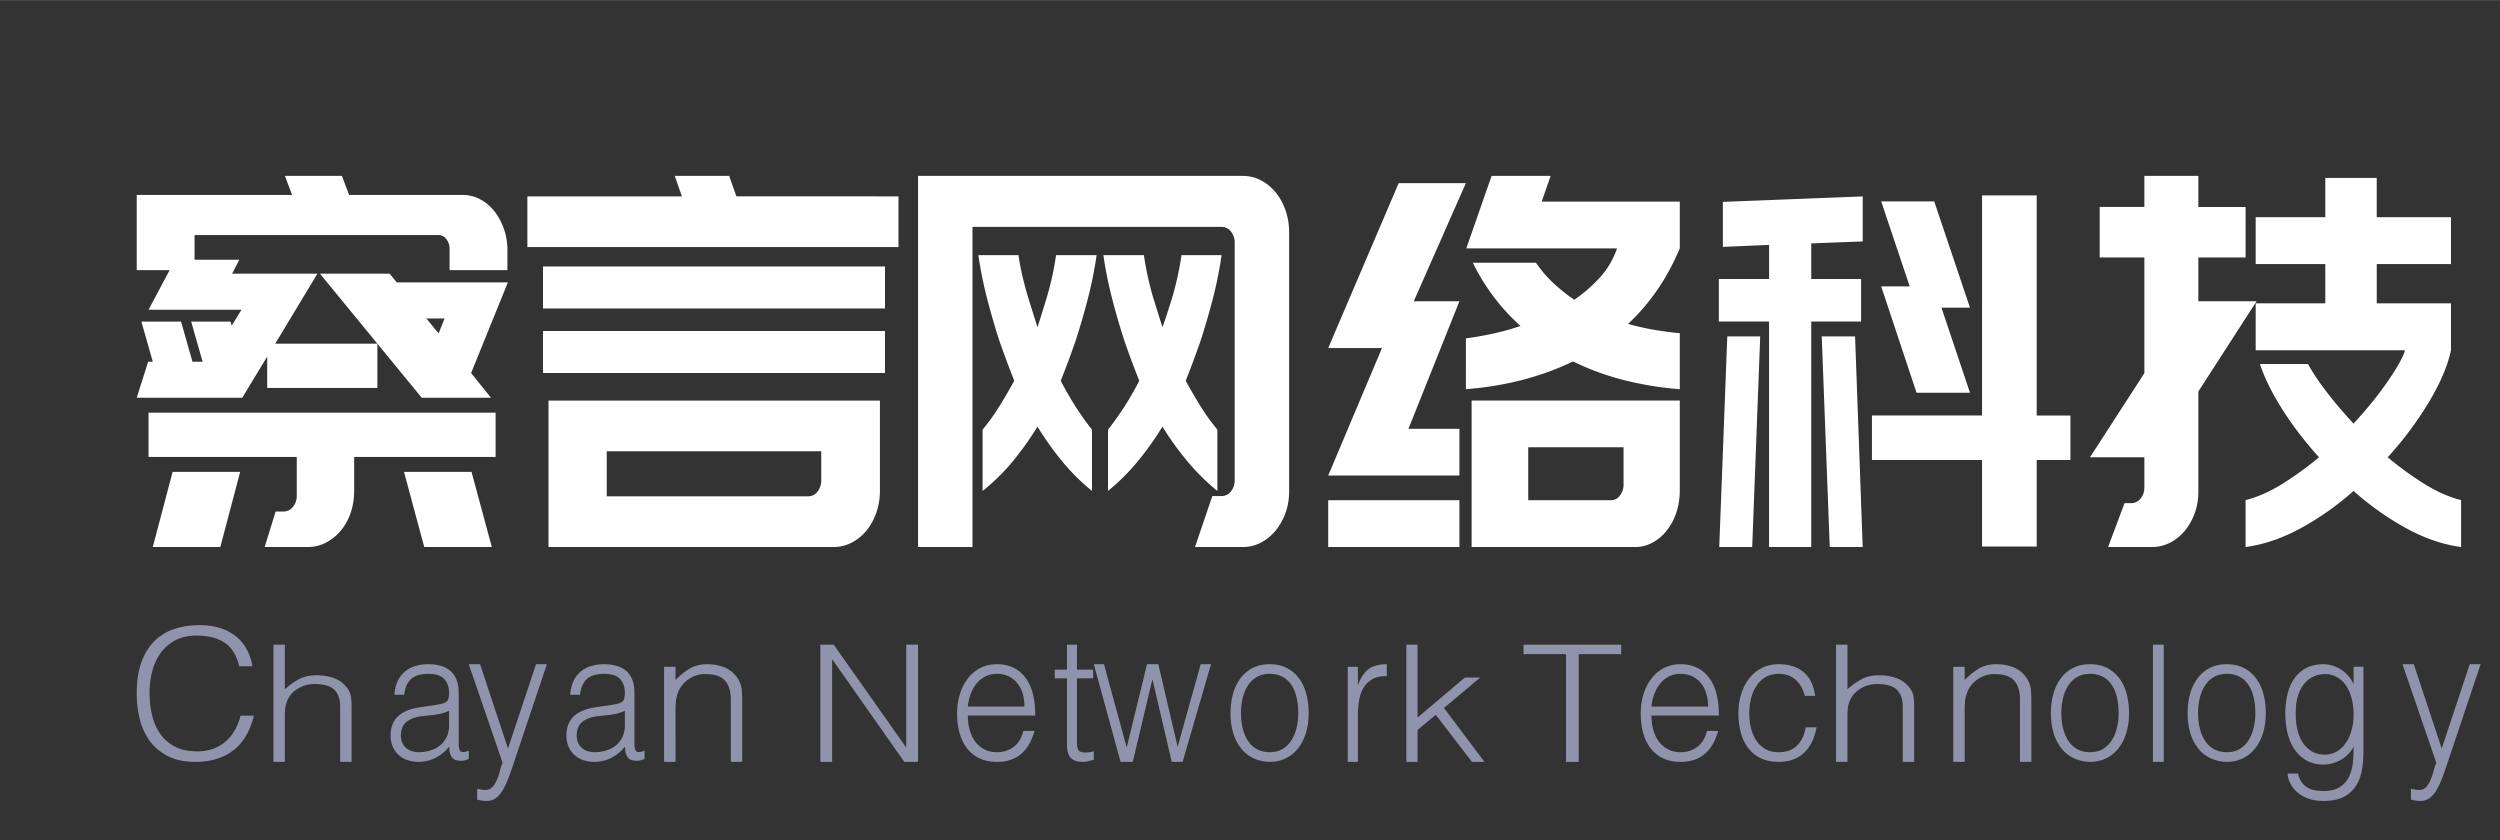 <?xml version="1.0" standalone="no"?><!DOCTYPE svg PUBLIC "-//W3C//DTD SVG 1.1//EN" "http://www.w3.org/Graphics/SVG/1.1/DTD/svg11.dtd"><svg class="icon" width="48px" height="16.13px" viewBox="0 0 3048 1024" version="1.1" xmlns="http://www.w3.org/2000/svg"><rect x="0" y="0" width="3048" height="1024" fill="#333333" stroke="none"/><path d="M534.766 406.361l7.192-18.194h-22.147z m-42.222 168.817h82.349L599.612 666.791H517.239z m102.424-230.972H619.163l-44.77 110.473 24.195 30.101H514.143l-124.023-151.219h84.921l8.74 10.645h76.205zM186.273 666.791l24.171-91.612h82.372L268.621 666.791z m417.983-109.83h-172.461v41.436c0 9.621-1.476 18.623-4.382 26.981a66.751 66.751 0 0 1-12.097 21.647 58.535 58.535 0 0 1-18.003 14.431 46.437 46.437 0 0 1-21.647 5.334H322.679l13.383-43.294h9.788a14.098 14.098 0 0 0 11.335-5.668 20.956 20.956 0 0 0 4.62-13.812v-47.056H181.105v-53.939h423.15z m-423.65-116.093h5.668l-13.884-48.938h48.342l13.931 48.938h12.336l-13.907-48.938H281.005l1.524 5.001 11.883-19.456H181.105l25.743-48.295H166.698V237.544H356.114L347.374 214.326h69.489l8.764 23.219h138.431c7.573 0 14.717 1.786 21.385 5.334 6.692 3.572 12.431 8.383 17.241 14.431a77.038 77.038 0 0 1 15.955 47.366v24.528h-70.513V303.39a18.956 18.956 0 0 0-3.882-11.907 11.621 11.621 0 0 0-9.478-5.025H237.187v30.125h54.582l-8.764 16.956h103.996L335.539 418.887h124.547v53.986h-134.311V434.605l-30.387 50.176H166.698zM739.733 604.993h245.546a14.193 14.193 0 0 0 11.335-5.62 21.814 21.814 0 0 0 4.644-14.36v-34.959H739.733zM668.72 666.791v-178.486h404.075v109.83c0 9.573-1.453 18.527-4.382 26.838s-6.954 15.598-12.074 21.837a57.392 57.392 0 0 1-18.027 14.669 47.699 47.699 0 0 1-22.147 5.311z m-6.716-212.182h416.959V403.408H662.004z m0.024-78.657H1079.01v-51.2H662.028z m235.758-136.668H1095.442v61.773H642.977v-61.773h188.416L822.629 214.326h66.393zM1350.894 523.693a362.472 362.472 0 0 0 38.102-59.606c-6.192-15.479-12.193-31.577-18.027-48.342a875.925 875.925 0 0 1-14.407-49.223 498.212 498.212 0 0 1-11.312-55.558h49.414c1.334 9.621 3.263 19.67 5.644 30.125 2.381 10.454 4.977 19.885 7.74 28.243 3.096 10.026 6.144 19.885 9.24 29.482 3.453-9.597 6.668-19.456 9.764-29.482 2.762-8.335 5.358-17.789 7.74-28.243 2.405-10.454 4.287-20.48 5.668-30.125h48.89a503.665 503.665 0 0 1-11.288 55.558 874.829 874.829 0 0 1-14.455 49.247c-5.811 16.741-11.812 32.839-18.003 48.319 5.477 10.049 11.335 20.075 17.503 30.148 6.192 10.002 13.217 19.861 21.099 29.458v74.704a265.145 265.145 0 0 1-36.769-36.388 349.065 349.065 0 0 1-30.148-42.055 368.95 368.95 0 0 1-29.863 42.055 257.095 257.095 0 0 1-36.531 36.388z m-13.907-212.73a498.283 498.283 0 0 1-11.312 55.558 875.925 875.925 0 0 1-14.431 49.247c-5.811 16.741-11.812 32.839-18.003 48.319 5.144 10.049 10.907 20.075 17.241 30.148 6.335 10.002 13.288 19.861 20.861 29.458v74.704A255.857 255.857 0 0 1 1294.765 562.009a368.95 368.95 0 0 1-29.863-42.055 368.95 368.95 0 0 1-29.863 42.055c-10.978 13.383-23.338 25.505-37.055 36.388V523.669c7.906-9.597 14.908-19.432 21.099-29.458 6.192-10.073 12.026-20.099 17.503-30.148a1210.392 1210.392 0 0 1-18.027-48.342 877.02 877.02 0 0 1-14.384-49.223 503.808 503.808 0 0 1-11.359-55.558h48.914c1.381 9.621 3.358 19.67 5.93 30.125 2.596 10.454 5.239 19.885 7.978 28.243 3.096 10.026 6.192 19.885 9.287 29.482 3.096-9.597 6.144-19.456 9.24-29.482a365.925 365.925 0 0 0 13.383-58.368zM1571.721 598.397c0 9.621-1.429 18.503-4.358 26.672a71.585 71.585 0 0 1-12.097 21.647c-5.144 6.263-11.169 11.193-18.027 14.765-6.858 3.548-14.241 5.311-22.147 5.311H1456.938l21.123-62.131h10.788a14.574 14.574 0 0 0 11.859-5.644 20.956 20.956 0 0 0 4.62-13.812V295.912a20.98 20.98 0 0 0-4.62-13.812 14.646 14.646 0 0 0-11.859-5.644H1185.649V666.791H1119.256V214.326h395.836c7.906 0 15.289 1.762 22.147 5.358 6.858 3.524 12.86 8.454 18.027 14.717 5.144 6.263 9.168 13.598 12.097 21.98 2.905 8.359 4.358 17.337 4.358 26.981zM1863.228 545.197v64.536h100.852c4.287 0 7.906-1.857 10.907-5.62a21.433 21.433 0 0 0 4.453-13.788v-45.127z m0 121.594h-69.037v-178.605H2048v109.639c0 9.621-1.429 18.623-4.215 26.957a72.252 72.252 0 0 1-11.693 21.956 55.01 55.01 0 0 1-17.384 14.717c-6.596 3.548-13.574 5.334-20.861 5.334zM1787.237 412.362c7.311-0.833 16.741-2.405 28.339-4.739a316.011 316.011 0 0 0 38.245-10.311 251.785 251.785 0 0 1-58.106-77.086h76.967c6.62 9.621 13.907 18.075 21.861 25.386 7.954 7.311 16.193 13.884 24.838 19.742 11.574-7.93 22.004-17.027 31.292-27.267s16.217-22.004 20.861-35.388H1787.713L1818.553 214.326h71.99l-10.907 31.315H2048v57.058c-15.241 36.316-36.245 67.036-63.083 92.112 13.884 3.763 26.481 6.477 37.745 8.144 11.264 1.667 19.718 2.691 25.338 3.12v68.322c-22.195-1.667-44.294-5.239-66.322-10.669a320.131 320.131 0 0 1-63.821-23.195c-39.055 18.813-82.611 30.077-130.643 33.863zM1619.349 666.791h159.958v-57.058H1619.349z m85.921-443.678h81.944L1723.654 367.211H1779.307l-62.107 155.434h62.107v56.987H1619.349l65.56-155.41H1619.349zM2401.804 374.998h-34.768l34.768 103.71h-65.155l-43.103-129.643h34.768l-34.768-103.686h64.655z m81.325 131.453H2524.279v54.248h-41.151v105.496h-66.631v-105.496h-134.215v-54.272h134.215V238.14h66.631z m-221.422-96.47L2270.994 666.791h-40.174l-9.764-256.81zM2096.104 666.791l9.811-256.81h40.127L2136.278 666.791z m112.164-370.164v43.413h60.773v51.819H2208.268V666.791h-51.438V391.859H2095.628V340.063h61.249v-41.603l-56.368 2.429V245.998l170.508-6.644v54.867zM2988.223 426.865c-3.786 18.241-12.526 38.936-26.243 62.154a425.317 425.317 0 0 1-50.89 68.37c14.407 12.026 29.196 22.79 44.484 32.316 15.241 9.526 30.244 16.146 44.985 19.885V666.791c-21.933-2.905-44.151-10.478-66.584-22.695a349.327 349.327 0 0 1-64.536-45.699 345.66 345.66 0 0 1-64.774 45.723c-22.623 12.193-44.913 19.766-66.846 22.671v-57.201c14.741-3.739 29.744-10.359 44.961-19.885 15.241-9.526 30.101-20.289 44.532-32.316-17.17-19.051-32.006-38.412-44.532-58.106-12.502-19.694-21.671-38.221-27.481-55.629h58.606c5.144 9.526 12.502 20.623 22.123 33.244 9.597 12.621 20.718 25.791 33.435 39.46 17.456-19.027 31.863-36.983 43.175-53.748s17.789-28.696 19.551-35.721h-182.058v-57.177h84.873v-47.866h-84.873v-57.177h84.873v-47.866h62.702v47.866h90.517v57.177h-90.493v47.866h90.493z m-308.01-113.116v53.462h70.966l-70.966 110.02v121.785c0 9.573-1.429 18.361-4.358 26.433-2.929 8.049-6.954 15.241-12.074 21.433-5.144 6.192-11.145 11.121-18.003 14.622a48.057 48.057 0 0 1-22.123 5.287h-53.462l20.051-53.462h8.24c4.429 0 8.216-1.857 11.312-5.596s4.62-8.287 4.62-13.669v-36.673H2548.093l66.322-102.543v-141.074h-54.486V252.19h54.486V214.326h65.798v37.888h57.63v61.559z" fill="#FFFFFF" /><path d="M291.673 812.175c-3.239-13.479-9.216-23.1-17.932-28.815s-20.123-8.573-34.244-8.573c-9.93 0-18.527 1.905-25.719 5.715-7.216 3.81-13.121 8.954-17.813 15.384-4.668 6.477-8.097 13.907-10.335 22.337a104.781 104.781 0 0 0-3.31 26.719c0 8.811 0.953 17.432 2.858 25.957 1.905 8.478 5.096 16.074 9.549 22.742 4.429 6.668 10.407 12.074 17.884 16.193 7.525 4.072 16.956 6.12 28.291 6.12 7.049 0 13.455-1.095 19.289-3.286 5.834-2.191 10.907-5.239 15.289-9.121 4.358-3.882 8.025-8.478 11.026-13.741 2.977-5.287 5.239-11.073 6.763-17.384H309.581c-1.834 7.644-4.525 14.836-8.049 21.671a61.297 61.297 0 0 1-34.768 30.125c-8.216 3.001-17.837 4.525-28.839 4.525-12.74 0-23.576-2.262-32.625-6.739-9.049-4.453-16.432-10.478-22.195-18.099a74.538 74.538 0 0 1-12.502-26.553A125.333 125.333 0 0 1 166.698 845.395c0-15.098 1.929-27.934 5.834-38.507 3.905-10.55 9.311-19.146 16.193-25.838 6.906-6.668 15.027-11.502 24.362-14.503 9.359-3.001 19.527-4.501 30.553-4.501 8.43 0 16.289 1.048 23.576 3.167 7.263 2.143 13.693 5.334 19.289 9.597 5.596 4.215 10.169 9.478 13.764 15.717 3.572 6.239 6.096 13.431 7.478 21.647zM333.395 928.744v-142.884h13.907v54.367c5.549-5.049 11.312-9.121 17.265-12.288 5.953-3.215 13.098-4.763 21.433-4.763 7.43 0 14.288 1.095 20.623 3.263 6.335 2.191 11.669 5.977 16.003 11.431a23.481 23.481 0 0 1 5.239 11.383c0.5 3.882 0.786 7.978 0.786 12.217V928.744h-13.931v-67.084c0-9.287-2.381-16.193-7.168-20.861-4.763-4.62-12.74-6.93-23.862-6.93a38.674 38.674 0 0 0-21.456 6.168 33.578 33.578 0 0 0-7.311 6.335c-2 2.381-3.524 4.929-4.62 7.573a34.006 34.006 0 0 0-2.548 9.526 109.449 109.449 0 0 0-0.476 9.907V928.744zM547.53 866.375a51.772 51.772 0 0 1-15.027 4.548 255.286 255.286 0 0 1-15.241 1.786c-8.954 0.714-15.979 2.977-20.98 6.739-5.001 3.81-7.501 9.526-7.501 17.217 0 3.501 0.595 6.525 1.857 9.073a18.646 18.646 0 0 0 11.907 10.049c2.643 0.762 5.358 1.191 8.097 1.191 4.691 0 9.216-0.691 13.645-1.953a35.959 35.959 0 0 0 11.836-6.001c3.429-2.715 6.192-6.12 8.287-10.264 2.048-4.167 3.096-9.049 3.096-14.717z m-19.718-6.549c2.215-0.31 4.858-0.738 7.906-1.31 3.048-0.572 5.549-1.405 7.525-2.405a6.906 6.906 0 0 0 3.596-5.12c0.452-2.381 0.691-4.62 0.691-6.668 0-6.668-1.929-12.145-5.763-16.455-3.834-4.287-10.335-6.43-19.408-6.43-4.048 0-7.763 0.405-11.145 1.191-3.382 0.81-6.335 2.191-8.883 4.144s-4.596 4.596-6.239 7.859a35.959 35.959 0 0 0-3.215 12.336h-11.907a44.056 44.056 0 0 1 4.096-17.146c2.334-4.691 5.382-8.573 9.049-11.55a35.721 35.721 0 0 1 12.907-6.525c4.858-1.381 10.073-2.072 15.479-2.072 5.12 0 9.883 0.619 14.384 1.834 4.501 1.238 8.406 3.191 11.716 5.882s5.93 6.287 7.811 10.812c1.905 4.501 2.81 10.049 2.81 16.575v61.488c0 5.096 0.833 8.335 2.453 9.716 1.619 1.381 4.906 1.072 9.859-0.953v10.24l-4.025 1.31a16.717 16.717 0 0 1-5.144 0.857 21.552 21.552 0 0 1-5.287-0.643 8.43 8.43 0 0 1-4.691-2.096 13.217 13.217 0 0 1-2.81-3.905 18.051 18.051 0 0 1-1.476-5.001 45.58 45.58 0 0 1-0.381-5.787 51.772 51.772 0 0 1-16.979 13.955 45.651 45.651 0 0 1-33.482 2.834 29.791 29.791 0 0 1-18.265-16.265 34.364 34.364 0 0 1-2.715-14.288c0-19.194 11.788-30.529 35.34-34.03zM581.799 961.607l5.049 0.905c1.715 0.31 3.453 0.476 5.239 0.476a10.859 10.859 0 0 0 8.406-3.691c2.143-2.453 4.001-5.43 5.43-8.883 1.429-3.477 2.643-7.073 3.596-10.835a53.343 53.343 0 0 1 3.286-9.573L571.535 809.674h13.764l34.054 102.757L653.503 809.674H666.791l-39.603 117.998c-2.453 7.525-4.834 14.288-7.073 20.289a97.089 97.089 0 0 1-7.216 15.36 32.22 32.22 0 0 1-8.406 9.692 18.289 18.289 0 0 1-11.002 3.358c-2.167 0-4.263-0.143-6.239-0.476a38.34 38.34 0 0 1-5.453-1.143zM761.856 866.375a51.772 51.772 0 0 1-15.027 4.548 255.286 255.286 0 0 1-15.241 1.786c-8.954 0.714-15.979 2.977-20.98 6.739-5.001 3.81-7.501 9.526-7.501 17.217 0 3.501 0.595 6.525 1.857 9.073a18.646 18.646 0 0 0 11.907 10.049c2.643 0.762 5.358 1.191 8.097 1.191 4.691 0 9.216-0.691 13.645-1.953a35.959 35.959 0 0 0 11.836-6.001c3.429-2.715 6.192-6.12 8.287-10.264 2.048-4.167 3.096-9.049 3.096-14.717z m-19.718-6.549c2.215-0.31 4.858-0.738 7.906-1.31 3.048-0.572 5.549-1.405 7.525-2.405a6.906 6.906 0 0 0 3.596-5.12c0.452-2.381 0.691-4.62 0.691-6.668 0-6.668-1.929-12.145-5.763-16.455-3.834-4.287-10.335-6.43-19.408-6.43-4.048 0-7.763 0.405-11.145 1.191-3.382 0.81-6.335 2.191-8.883 4.144s-4.596 4.596-6.239 7.859a35.959 35.959 0 0 0-3.215 12.336h-11.907a44.056 44.056 0 0 1 4.096-17.146c2.334-4.691 5.382-8.573 9.049-11.55a35.721 35.721 0 0 1 12.907-6.525c4.858-1.381 10.073-2.072 15.479-2.072 5.12 0 9.883 0.619 14.384 1.834 4.501 1.238 8.406 3.191 11.716 5.882s5.93 6.287 7.811 10.812c1.905 4.501 2.81 10.049 2.81 16.575v61.488c0 5.096 0.833 8.335 2.453 9.716 1.619 1.381 4.906 1.072 9.859-0.953v10.24l-4.025 1.31a16.717 16.717 0 0 1-5.144 0.857 21.552 21.552 0 0 1-5.287-0.643 8.43 8.43 0 0 1-4.691-2.096 13.217 13.217 0 0 1-2.81-3.905 18.051 18.051 0 0 1-1.476-5.001 45.58 45.58 0 0 1-0.381-5.787 51.772 51.772 0 0 1-16.979 13.955 45.651 45.651 0 0 1-33.482 2.834 29.791 29.791 0 0 1-18.265-16.265 34.364 34.364 0 0 1-2.715-14.288c0-19.194 11.788-30.529 35.34-34.03zM823.582 928.744H809.674v-115.95h13.907v16.122c5.572-5.715 11.312-10.288 17.265-13.86 5.953-3.62 13.098-5.382 21.433-5.382 7.43 0 14.288 1.238 20.623 3.691 6.335 2.453 11.669 6.763 16.003 12.883 2.929 4.144 4.668 8.43 5.239 12.86 0.5 4.382 0.786 8.978 0.786 13.764V928.744h-13.907v-75.657c0-10.454-2.381-18.289-7.192-23.504-4.763-5.239-12.717-7.859-23.862-7.859-4.334 0-8.263 0.643-11.836 1.929a37.031 37.031 0 0 0-9.597 5.049 33.101 33.101 0 0 0-11.955 15.67 41.151 41.151 0 0 0-2.524 10.74c-0.31 3.453-0.476 7.144-0.476 11.193zM1014.975 804.126h-0.429V928.744H1000.186v-142.884h16.265l87.993 124.809h0.429V785.86H1119.256v142.884h-16.741zM1249.042 861.351c0-5.501-0.714-10.716-2.143-15.598a37.221 37.221 0 0 0-6.335-12.645 30.41 30.41 0 0 0-10.526-8.502 32.006 32.006 0 0 0-14.527-3.167c-5.453 0-10.24 1.072-14.384 3.263a33.387 33.387 0 0 0-10.645 8.74c-2.929 3.62-5.287 7.835-7.049 12.645a61.154 61.154 0 0 0-3.477 15.241z m-69.06 10.907c0 6.12 0.714 11.883 2.215 17.337 1.5 5.453 3.715 10.169 6.644 14.193 2.953 3.977 6.668 7.192 11.145 9.573 4.501 2.429 9.668 3.596 15.527 3.596 8.049 0 14.931-2.239 20.671-6.739 5.715-4.525 9.526-10.931 11.431-19.218h13.693a75.847 75.847 0 0 1-5.93 14.955c-2.453 4.572-5.525 8.573-9.192 11.978a38.579 38.579 0 0 1-13.098 7.954c-5.025 1.905-10.907 2.858-17.575 2.858-8.43 0-15.741-1.524-21.861-4.572a41.913 41.913 0 0 1-15.122-12.55 54.486 54.486 0 0 1-8.811-18.742 90.707 90.707 0 0 1-2.834-23.242c0-8.287 1.119-16.051 3.358-23.338 2.262-7.263 5.477-13.645 9.621-19.075 4.144-5.477 9.216-9.74 15.217-12.86 6.001-3.143 12.812-4.691 20.432-4.691 14.598 0 26.052 5.311 34.34 16.003 8.335 10.692 12.407 26.219 12.288 46.58zM1333.581 926.22a64.393 64.393 0 0 0-5.906 1.476 28.339 28.339 0 0 1-8.144 1.048c-6.096 0-10.74-1.572-13.931-4.739-3.191-3.167-4.763-8.811-4.763-17.027v-80.11H1285.953v-10.573h14.884V785.86h12.193v30.434h19.742v10.573h-19.766v75.062c0 2.667 0.071 5.001 0.214 6.954 0.143 1.977 0.572 3.572 1.238 4.858a5.858 5.858 0 0 0 3.143 2.762c1.429 0.572 3.429 0.833 6.025 0.833 1.596 0 3.286-0.143 4.953-0.405 1.715-0.286 3.382-0.667 5.001-1.048zM1435.791 910.36L1463.891 809.674H1476.465l-34.649 119.07h-13.241l-23.338-99.971h-0.405L1381.066 928.744h-14.86L1333.581 809.674h12.383l27.696 101.59L1398.427 809.674h13.812zM1582.842 869.209c0-6.668-0.667-12.955-2-18.765a46.723 46.723 0 0 0-6.144-15.169 30.672 30.672 0 0 0-10.716-10.121 32.054 32.054 0 0 0-16.074-3.715c-6.192 0-11.526 1.334-15.955 4.001a33.054 33.054 0 0 0-10.835 10.716 49.057 49.057 0 0 0-6.144 15.265c-1.334 5.739-1.977 11.669-1.977 17.789 0 6.977 0.762 13.383 2.262 19.289 1.548 5.882 3.739 10.954 6.668 15.169s6.549 7.478 10.907 9.788c4.358 2.358 9.383 3.501 15.074 3.501 6.192 0 11.526-1.334 15.955-4.001a32.625 32.625 0 0 0 10.835-10.812c2.762-4.525 4.834-9.621 6.144-15.265 1.334-5.668 2-11.574 2-17.67M1547.907 928.744a48.938 48.938 0 0 1-18.551-3.953 41.365 41.365 0 0 1-15.074-11.097 54.201 54.201 0 0 1-10.24-18.527A81.063 81.063 0 0 1 1500.279 869.209c0-8.335 1-16.051 2.977-23.242 2-7.192 4.977-13.479 8.954-18.861 3.953-5.382 8.906-9.621 14.86-12.764 5.953-3.096 12.907-4.668 20.837-4.668 8.097 0 15.074 1.548 21.052 4.668 5.953 3.143 10.883 7.335 14.86 12.669 3.953 5.311 6.906 11.574 8.835 18.861 1.905 7.263 2.881 15.003 2.881 23.338 0 9.025-1.143 17.146-3.382 24.409-2.239 7.287-5.453 13.526-9.645 18.765-4.144 5.239-9.168 9.287-15.05 12.097S1555.051 928.744 1547.907 928.744M1655.546 928.744H1643.163v-115.95h12.383v21.695h0.429c3.405-9.24 7.859-15.67 13.288-19.337 5.406-3.667 12.621-5.477 21.528-5.477v14.527c-7.001-0.119-12.764 1.048-17.289 3.596a29.053 29.053 0 0 0-10.859 10.311 42.627 42.627 0 0 0-5.549 15.336 105.139 105.139 0 0 0-1.548 18.432zM1714.605 928.744v-142.884h13.669v88.897l57.701-48.819h18.646l-44.103 37.102L1809.86 928.744h-15.241l-44.103-57.344-22.242 18.432V928.744zM1857.488 785.86h119.07v11.502h-51.819V928.744h-15.431v-131.382H1857.488zM2082.53 861.351c0-5.501-0.714-10.716-2.143-15.598a37.221 37.221 0 0 0-6.335-12.645 30.41 30.41 0 0 0-10.526-8.502 32.006 32.006 0 0 0-14.527-3.167c-5.453 0-10.24 1.072-14.384 3.263a33.387 33.387 0 0 0-10.645 8.74c-2.929 3.62-5.287 7.835-7.049 12.645a61.154 61.154 0 0 0-3.477 15.241z m-69.06 10.907c0 6.12 0.714 11.883 2.215 17.337 1.5 5.453 3.715 10.169 6.644 14.193 2.953 3.977 6.668 7.192 11.145 9.573 4.501 2.429 9.668 3.596 15.527 3.596 8.049 0 14.931-2.239 20.671-6.739 5.715-4.525 9.526-10.931 11.431-19.218h13.693a75.847 75.847 0 0 1-5.93 14.955c-2.453 4.572-5.525 8.573-9.192 11.978a38.579 38.579 0 0 1-13.098 7.954c-5.025 1.905-10.907 2.858-17.575 2.858-8.43 0-15.741-1.524-21.861-4.572a41.913 41.913 0 0 1-15.122-12.55 54.486 54.486 0 0 1-8.811-18.742 90.707 90.707 0 0 1-2.834-23.242c0-8.287 1.119-16.051 3.358-23.338 2.262-7.263 5.477-13.645 9.621-19.075 4.144-5.477 9.216-9.74 15.217-12.86 6.001-3.143 12.812-4.691 20.432-4.691 14.598 0 26.052 5.311 34.34 16.003 8.335 10.692 12.407 26.219 12.288 46.58zM2200.457 848.277c-2.215-8.43-6.001-15.003-11.383-19.742-5.358-4.715-12.193-7.097-20.48-7.097-6.311 0-11.74 1.381-16.289 4.144a33.816 33.816 0 0 0-11.145 11.026 50.676 50.676 0 0 0-6.43 15.479 76.776 76.776 0 0 0-0.071 34.816c1.262 5.644 3.405 10.74 6.287 15.241 2.881 4.525 6.62 8.097 11.169 10.812 4.525 2.691 10.026 4.048 16.503 4.048 9.24 0 16.646-2.715 22.218-8.097 5.572-5.358 9.145-12.788 10.645-22.242H2214.698a68.108 68.108 0 0 1-5.287 17.146c-2.381 5.12-5.477 9.573-9.287 13.264-3.81 3.715-8.287 6.596-13.526 8.621-5.239 2.024-11.216 3.048-17.98 3.048-8.549 0-15.908-1.5-22.099-4.548a42.317 42.317 0 0 1-15.289-12.55 54.415 54.415 0 0 1-8.883-18.861 91.017 91.017 0 0 1-2.905-23.338c0-7.859 1.072-15.408 3.191-22.623 2.143-7.144 5.287-13.526 9.407-19.051 4.167-5.525 9.264-9.93 15.408-13.217 6.12-3.239 13.193-4.882 21.171-4.882 12.407 0 22.409 3.096 30.053 9.383 7.668 6.239 12.455 15.979 14.36 29.22zM2238.512 928.744v-142.884h13.907v54.367c5.549-5.049 11.312-9.121 17.265-12.288 5.953-3.215 13.098-4.763 21.433-4.763 7.43 0 14.288 1.095 20.623 3.263 6.335 2.191 11.669 5.977 16.003 11.431a23.481 23.481 0 0 1 5.239 11.383c0.5 3.882 0.786 7.978 0.786 12.217V928.744h-13.931v-67.084c0-9.287-2.381-16.193-7.168-20.861-4.763-4.62-12.74-6.93-23.862-6.93a38.674 38.674 0 0 0-21.456 6.168 33.578 33.578 0 0 0-7.311 6.335c-2 2.381-3.524 4.929-4.62 7.573a34.006 34.006 0 0 0-2.548 9.526 109.449 109.449 0 0 0-0.476 9.907V928.744zM2395.303 928.744H2381.395v-115.95h13.907v16.122c5.572-5.715 11.312-10.288 17.265-13.86 5.953-3.62 13.098-5.382 21.433-5.382 7.43 0 14.288 1.238 20.623 3.691 6.335 2.453 11.669 6.763 16.003 12.883 2.929 4.144 4.668 8.43 5.239 12.86 0.5 4.382 0.786 8.978 0.786 13.764V928.744h-13.907v-75.657c0-10.454-2.381-18.289-7.192-23.504-4.763-5.239-12.717-7.859-23.862-7.859-4.334 0-8.263 0.643-11.836 1.929a37.031 37.031 0 0 0-9.597 5.049 33.101 33.101 0 0 0-11.955 15.67 41.151 41.151 0 0 0-2.524 10.74c-0.31 3.453-0.476 7.144-0.476 11.193zM2583.028 869.209c0-6.668-0.667-12.955-2-18.765a46.723 46.723 0 0 0-6.144-15.169 30.672 30.672 0 0 0-10.716-10.121 32.054 32.054 0 0 0-16.074-3.715c-6.192 0-11.526 1.334-15.955 4.001a33.054 33.054 0 0 0-10.835 10.716 49.057 49.057 0 0 0-6.144 15.265c-1.334 5.739-1.977 11.669-1.977 17.789 0 6.977 0.762 13.383 2.262 19.289 1.548 5.882 3.739 10.954 6.668 15.169s6.549 7.478 10.907 9.788c4.358 2.358 9.383 3.501 15.074 3.501 6.192 0 11.526-1.334 15.955-4.001a32.625 32.625 0 0 0 10.835-10.812c2.762-4.525 4.834-9.621 6.144-15.265 1.334-5.668 2-11.574 2-17.67M2548.093 928.744a48.938 48.938 0 0 1-18.551-3.953 41.365 41.365 0 0 1-15.074-11.097 54.201 54.201 0 0 1-10.24-18.527A81.063 81.063 0 0 1 2500.465 869.209c0-8.335 1-16.051 2.977-23.242 2-7.192 4.977-13.479 8.954-18.861 3.953-5.382 8.906-9.621 14.86-12.764 5.953-3.096 12.907-4.668 20.837-4.668 8.097 0 15.074 1.548 21.052 4.668 5.953 3.143 10.883 7.335 14.86 12.669 3.953 5.311 6.906 11.574 8.835 18.861 1.905 7.263 2.881 15.003 2.881 23.338 0 9.025-1.143 17.146-3.382 24.409-2.239 7.287-5.453 13.526-9.645 18.765-4.144 5.239-9.168 9.287-15.05 12.097S2555.237 928.744 2548.093 928.744M2624.845 928.744h13.193v-142.884h-13.193zM2749.726 869.209c0-6.668-0.667-12.955-2-18.765a46.723 46.723 0 0 0-6.144-15.169 30.672 30.672 0 0 0-10.716-10.121 32.054 32.054 0 0 0-16.074-3.715c-6.192 0-11.526 1.334-15.955 4.001a33.054 33.054 0 0 0-10.835 10.716 49.057 49.057 0 0 0-6.144 15.265c-1.334 5.739-1.977 11.669-1.977 17.789 0 6.977 0.762 13.383 2.262 19.289 1.548 5.882 3.739 10.954 6.668 15.169s6.549 7.478 10.907 9.788c4.358 2.358 9.383 3.501 15.074 3.501 6.192 0 11.526-1.334 15.955-4.001a32.625 32.625 0 0 0 10.835-10.812c2.762-4.525 4.834-9.621 6.144-15.265 1.334-5.668 2-11.574 2-17.67M2714.791 928.744a48.938 48.938 0 0 1-18.551-3.953 41.365 41.365 0 0 1-15.074-11.097 54.201 54.201 0 0 1-10.24-18.527A81.063 81.063 0 0 1 2667.163 869.209c0-8.335 1-16.051 2.977-23.242 2-7.192 4.977-13.479 8.954-18.861 3.953-5.382 8.906-9.621 14.86-12.764 5.953-3.096 12.907-4.668 20.837-4.668 8.097 0 15.074 1.548 21.052 4.668 5.953 3.143 10.883 7.335 14.86 12.669 3.953 5.311 6.906 11.574 8.835 18.861 1.905 7.263 2.881 15.003 2.881 23.338 0 9.025-1.143 17.146-3.382 24.409-2.239 7.287-5.453 13.526-9.645 18.765-4.144 5.239-9.168 9.287-15.05 12.097S2721.935 928.744 2714.791 928.744M2869.486 871.281c0-7.025-0.762-13.574-2.31-19.623a50.367 50.367 0 0 0-6.716-15.67 32.792 32.792 0 0 0-11.002-10.431 29.577 29.577 0 0 0-15.003-3.81c-5.072 0-9.716 1.024-14.003 3.048a32.387 32.387 0 0 0-11.193 8.859c-3.215 3.882-5.715 8.621-7.501 14.217a62.869 62.869 0 0 0-2.715 19.385c-0.286 7.311 0.238 14.169 1.596 20.504 1.334 6.335 3.453 11.907 6.406 16.67 2.929 4.787 6.668 8.573 11.193 11.335 4.548 2.739 9.954 4.144 16.217 4.144 5.477 0 10.359-1.31 14.717-3.929 4.334-2.62 8.001-6.096 11.002-10.526 3.001-4.382 5.311-9.549 6.906-15.479a70.966 70.966 0 0 0 2.381-18.694z m0-58.487H2881.488v104.877c0 7.763-0.714 15.193-2.096 22.29-1.381 7.097-3.905 13.336-7.525 18.718a38.721 38.721 0 0 1-14.765 12.883c-6.287 3.215-14.36 4.81-24.243 4.81-7.62 0-14.145-1.095-19.623-3.263a41.889 41.889 0 0 1-13.407-8.168 34.768 34.768 0 0 1-7.906-10.859 29.672 29.672 0 0 1-2.905-11.097h12.812c0.953 4.358 2.405 7.859 4.406 10.645a22.623 22.623 0 0 0 7.097 6.477c2.739 1.619 5.787 2.643 9.097 3.263 3.334 0.595 6.835 0.905 10.431 0.905 8.144 0 14.669-1.572 19.623-4.691 4.906-3.143 8.668-7.263 11.193-12.336 2.548-5.072 4.191-10.835 4.906-17.265 0.714-6.43 1.024-12.979 0.905-19.718a39.222 39.222 0 0 1-15.908 16.241c-6.739 3.667-13.788 5.477-21.123 5.477-7.859 0-14.717-1.667-20.48-5.001a43.437 43.437 0 0 1-14.431-13.479c-3.81-5.572-6.668-12.121-8.525-19.575a106.044 106.044 0 0 1-0.191-47.318c1.715-7.43 4.501-13.907 8.311-19.337 3.81-5.477 8.644-9.764 14.527-12.907 5.858-3.143 12.979-4.691 21.385-4.691 3.334 0 6.739 0.5 10.216 1.548 3.453 1.048 6.835 2.548 10.121 4.501a40.007 40.007 0 0 1 15.693 17.479h0.405zM2939.38 961.607l5.049 0.905c1.715 0.31 3.453 0.476 5.239 0.476a10.859 10.859 0 0 0 8.406-3.691c2.143-2.453 4.001-5.43 5.43-8.883 1.429-3.477 2.643-7.073 3.596-10.835a53.343 53.343 0 0 1 3.286-9.573L2929.116 809.674h13.764l34.054 102.757L3011.084 809.674H3024.372l-39.603 117.998c-2.453 7.525-4.834 14.288-7.073 20.289a97.066 97.066 0 0 1-7.216 15.36 32.22 32.22 0 0 1-8.406 9.692 18.289 18.289 0 0 1-11.002 3.358c-2.167 0-4.263-0.143-6.239-0.476a38.34 38.34 0 0 1-5.453-1.143z" fill="#8F94AC" /></svg>